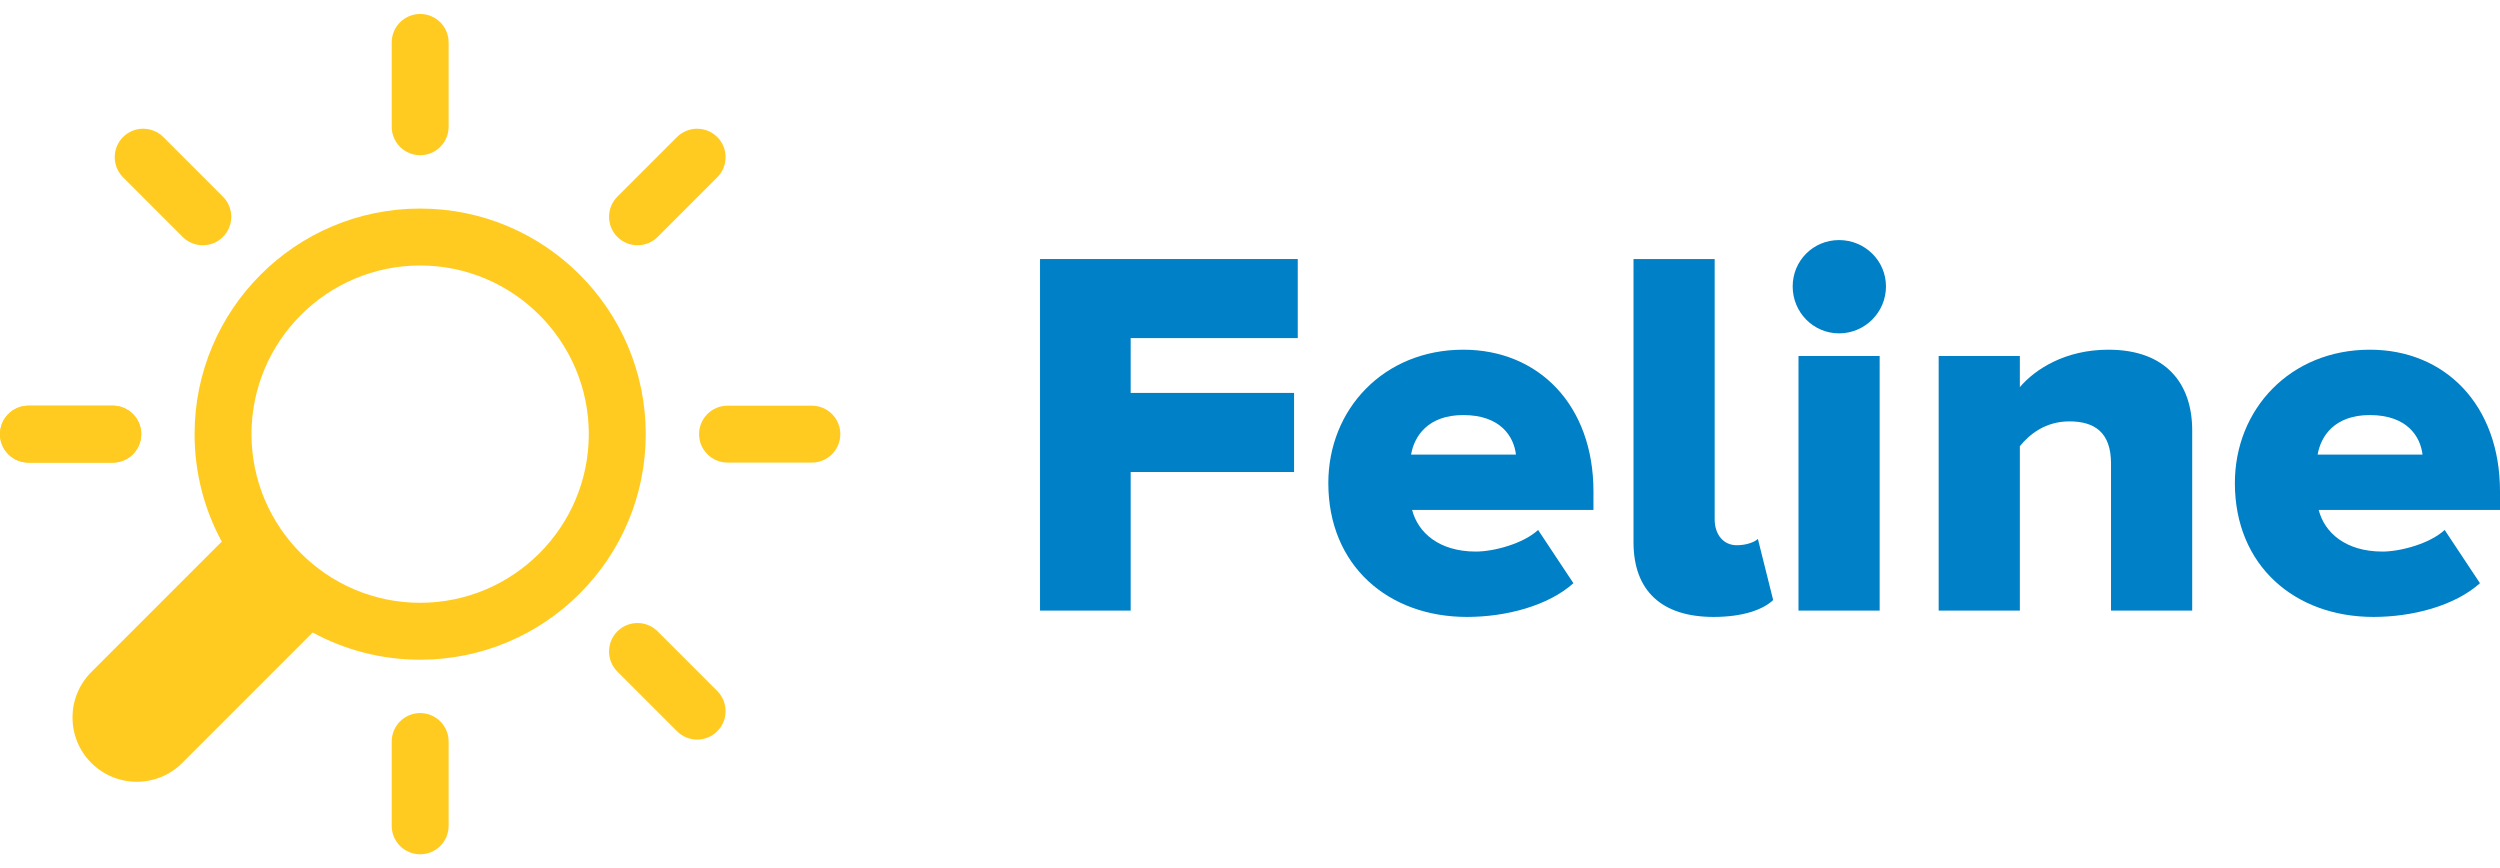 <svg width="167" height="58" viewBox="0 0 167 58" fill="none" xmlns="http://www.w3.org/2000/svg">
<path d="M7.534 30.901H1.901C0.851 30.901 0 30.049 0 29C0 27.951 0.851 27.099 1.901 27.099H7.534C8.583 27.099 9.435 27.951 9.435 29C9.435 30.049 8.583 30.901 7.534 30.901Z" fill="#FFCB20"/>
<path d="M7.534 30.901H1.901C0.851 30.901 0 30.049 0 29C0 27.951 0.851 27.099 1.901 27.099H7.534C8.583 27.099 9.435 27.951 9.435 29C9.435 30.049 8.583 30.901 7.534 30.901Z" fill="#FFCB20"/>
<path d="M13.547 16.383C13.06 16.383 12.573 16.197 12.202 15.827L8.219 11.844C7.478 11.101 7.478 9.897 8.219 9.154C8.962 8.414 10.166 8.414 10.91 9.154L14.892 13.137C15.634 13.879 15.634 15.084 14.892 15.827C14.521 16.197 14.034 16.383 13.547 16.383Z" fill="#FFCB20"/>
<path d="M28.067 10.368C27.018 10.368 26.166 9.517 26.166 8.468V2.834C26.166 1.784 27.018 0.933 28.067 0.933C29.116 0.933 29.968 1.784 29.968 2.834V8.468C29.968 9.517 29.116 10.368 28.067 10.368Z" fill="#FFCB20"/>
<path d="M42.585 16.383C42.099 16.383 41.612 16.197 41.24 15.827C40.499 15.084 40.499 13.879 41.24 13.137L45.223 9.154C45.966 8.414 47.171 8.414 47.913 9.154C48.655 9.897 48.655 11.101 47.913 11.844L43.931 15.827C43.559 16.197 43.072 16.383 42.585 16.383Z" fill="#FFCB20"/>
<path d="M54.232 30.901H48.599C47.549 30.901 46.698 30.049 46.698 29C46.698 27.951 47.549 27.099 48.599 27.099H54.232C55.281 27.099 56.133 27.951 56.133 29C56.133 30.049 55.281 30.901 54.232 30.901Z" fill="#FFCB20"/>
<path d="M46.569 49.404C46.082 49.404 45.595 49.218 45.224 48.846L41.24 44.862C40.499 44.12 40.499 42.916 41.242 42.173C41.985 41.434 43.188 41.432 43.931 42.175L47.914 46.159C48.655 46.902 48.655 48.105 47.913 48.848C47.541 49.218 47.055 49.404 46.569 49.404Z" fill="#FFCB20"/>
<path d="M28.067 57.067C27.018 57.067 26.166 56.216 26.166 55.166V49.533C26.166 48.484 27.018 47.632 28.067 47.632C29.116 47.632 29.968 48.484 29.968 49.533V55.166C29.968 56.216 29.116 57.067 28.067 57.067Z" fill="#FFCB20"/>
<path d="M28.066 40.266C21.854 40.266 16.8 35.212 16.8 29C16.8 22.788 21.854 17.735 28.066 17.735C34.278 17.735 39.332 22.788 39.332 29C39.332 35.212 34.278 40.266 28.066 40.266ZM28.066 13.932C19.744 13.932 12.998 20.678 12.998 29C12.998 31.599 13.655 34.044 14.814 36.178L6.101 44.891C4.423 46.568 4.423 49.288 6.101 50.965C6.938 51.803 8.039 52.223 9.138 52.223C10.236 52.223 11.337 51.803 12.174 50.965L20.887 42.252C23.021 43.41 25.467 44.069 28.066 44.069C36.388 44.069 43.135 37.322 43.135 29C43.135 20.678 36.388 13.932 28.066 13.932Z" fill="#FFCB20"/>
<path d="M69.474 40.788V17.304H86.69V22.585H75.529V26.247H86.444V31.529H75.529V40.788H69.474Z" fill="#0080C6"/>
<path d="M97.746 27.726C95.387 27.726 94.471 29.134 94.26 30.367H101.266C101.126 29.169 100.245 27.726 97.746 27.726ZM88.732 32.268C88.732 27.338 92.429 23.36 97.746 23.36C102.78 23.36 106.443 27.057 106.443 32.831V34.063H94.33C94.718 35.577 96.126 36.845 98.591 36.845C99.788 36.845 101.759 36.317 102.745 35.401L105.104 38.958C103.414 40.471 100.598 41.211 97.992 41.211C92.746 41.211 88.732 37.796 88.732 32.268Z" fill="#0080C6"/>
<path d="M109.118 36.211V17.304H114.54V34.697C114.54 35.683 115.103 36.422 116.019 36.422C116.652 36.422 117.216 36.211 117.427 36L118.448 40.084C117.779 40.718 116.441 41.211 114.469 41.211C111.019 41.211 109.118 39.486 109.118 36.211Z" fill="#0080C6"/>
<path d="M120.139 40.788V23.783H125.561V40.788H120.139ZM119.751 19.135C119.751 17.41 121.125 16.037 122.849 16.037C124.575 16.037 125.983 17.41 125.983 19.135C125.983 20.86 124.575 22.269 122.849 22.269C121.125 22.269 119.751 20.86 119.751 19.135Z" fill="#0080C6"/>
<path d="M141.016 40.788V30.965C141.016 28.888 139.925 28.148 138.235 28.148C136.615 28.148 135.559 29.029 134.926 29.803V40.788H129.503V23.783H134.926V25.86C135.946 24.663 137.953 23.36 140.841 23.36C144.678 23.36 146.439 25.613 146.439 28.747V40.788H141.016Z" fill="#0080C6"/>
<path d="M158.304 27.726C155.945 27.726 155.029 29.134 154.818 30.367H161.825C161.684 29.169 160.803 27.726 158.304 27.726ZM149.29 32.268C149.29 27.338 152.987 23.36 158.304 23.36C163.338 23.36 167 27.057 167 32.831V34.063H154.888C155.275 35.577 156.684 36.845 159.149 36.845C160.346 36.845 162.317 36.317 163.303 35.401L165.662 38.958C163.972 40.471 161.155 41.211 158.55 41.211C153.304 41.211 149.29 37.796 149.29 32.268Z" fill="#0080C6"/>
</svg>
